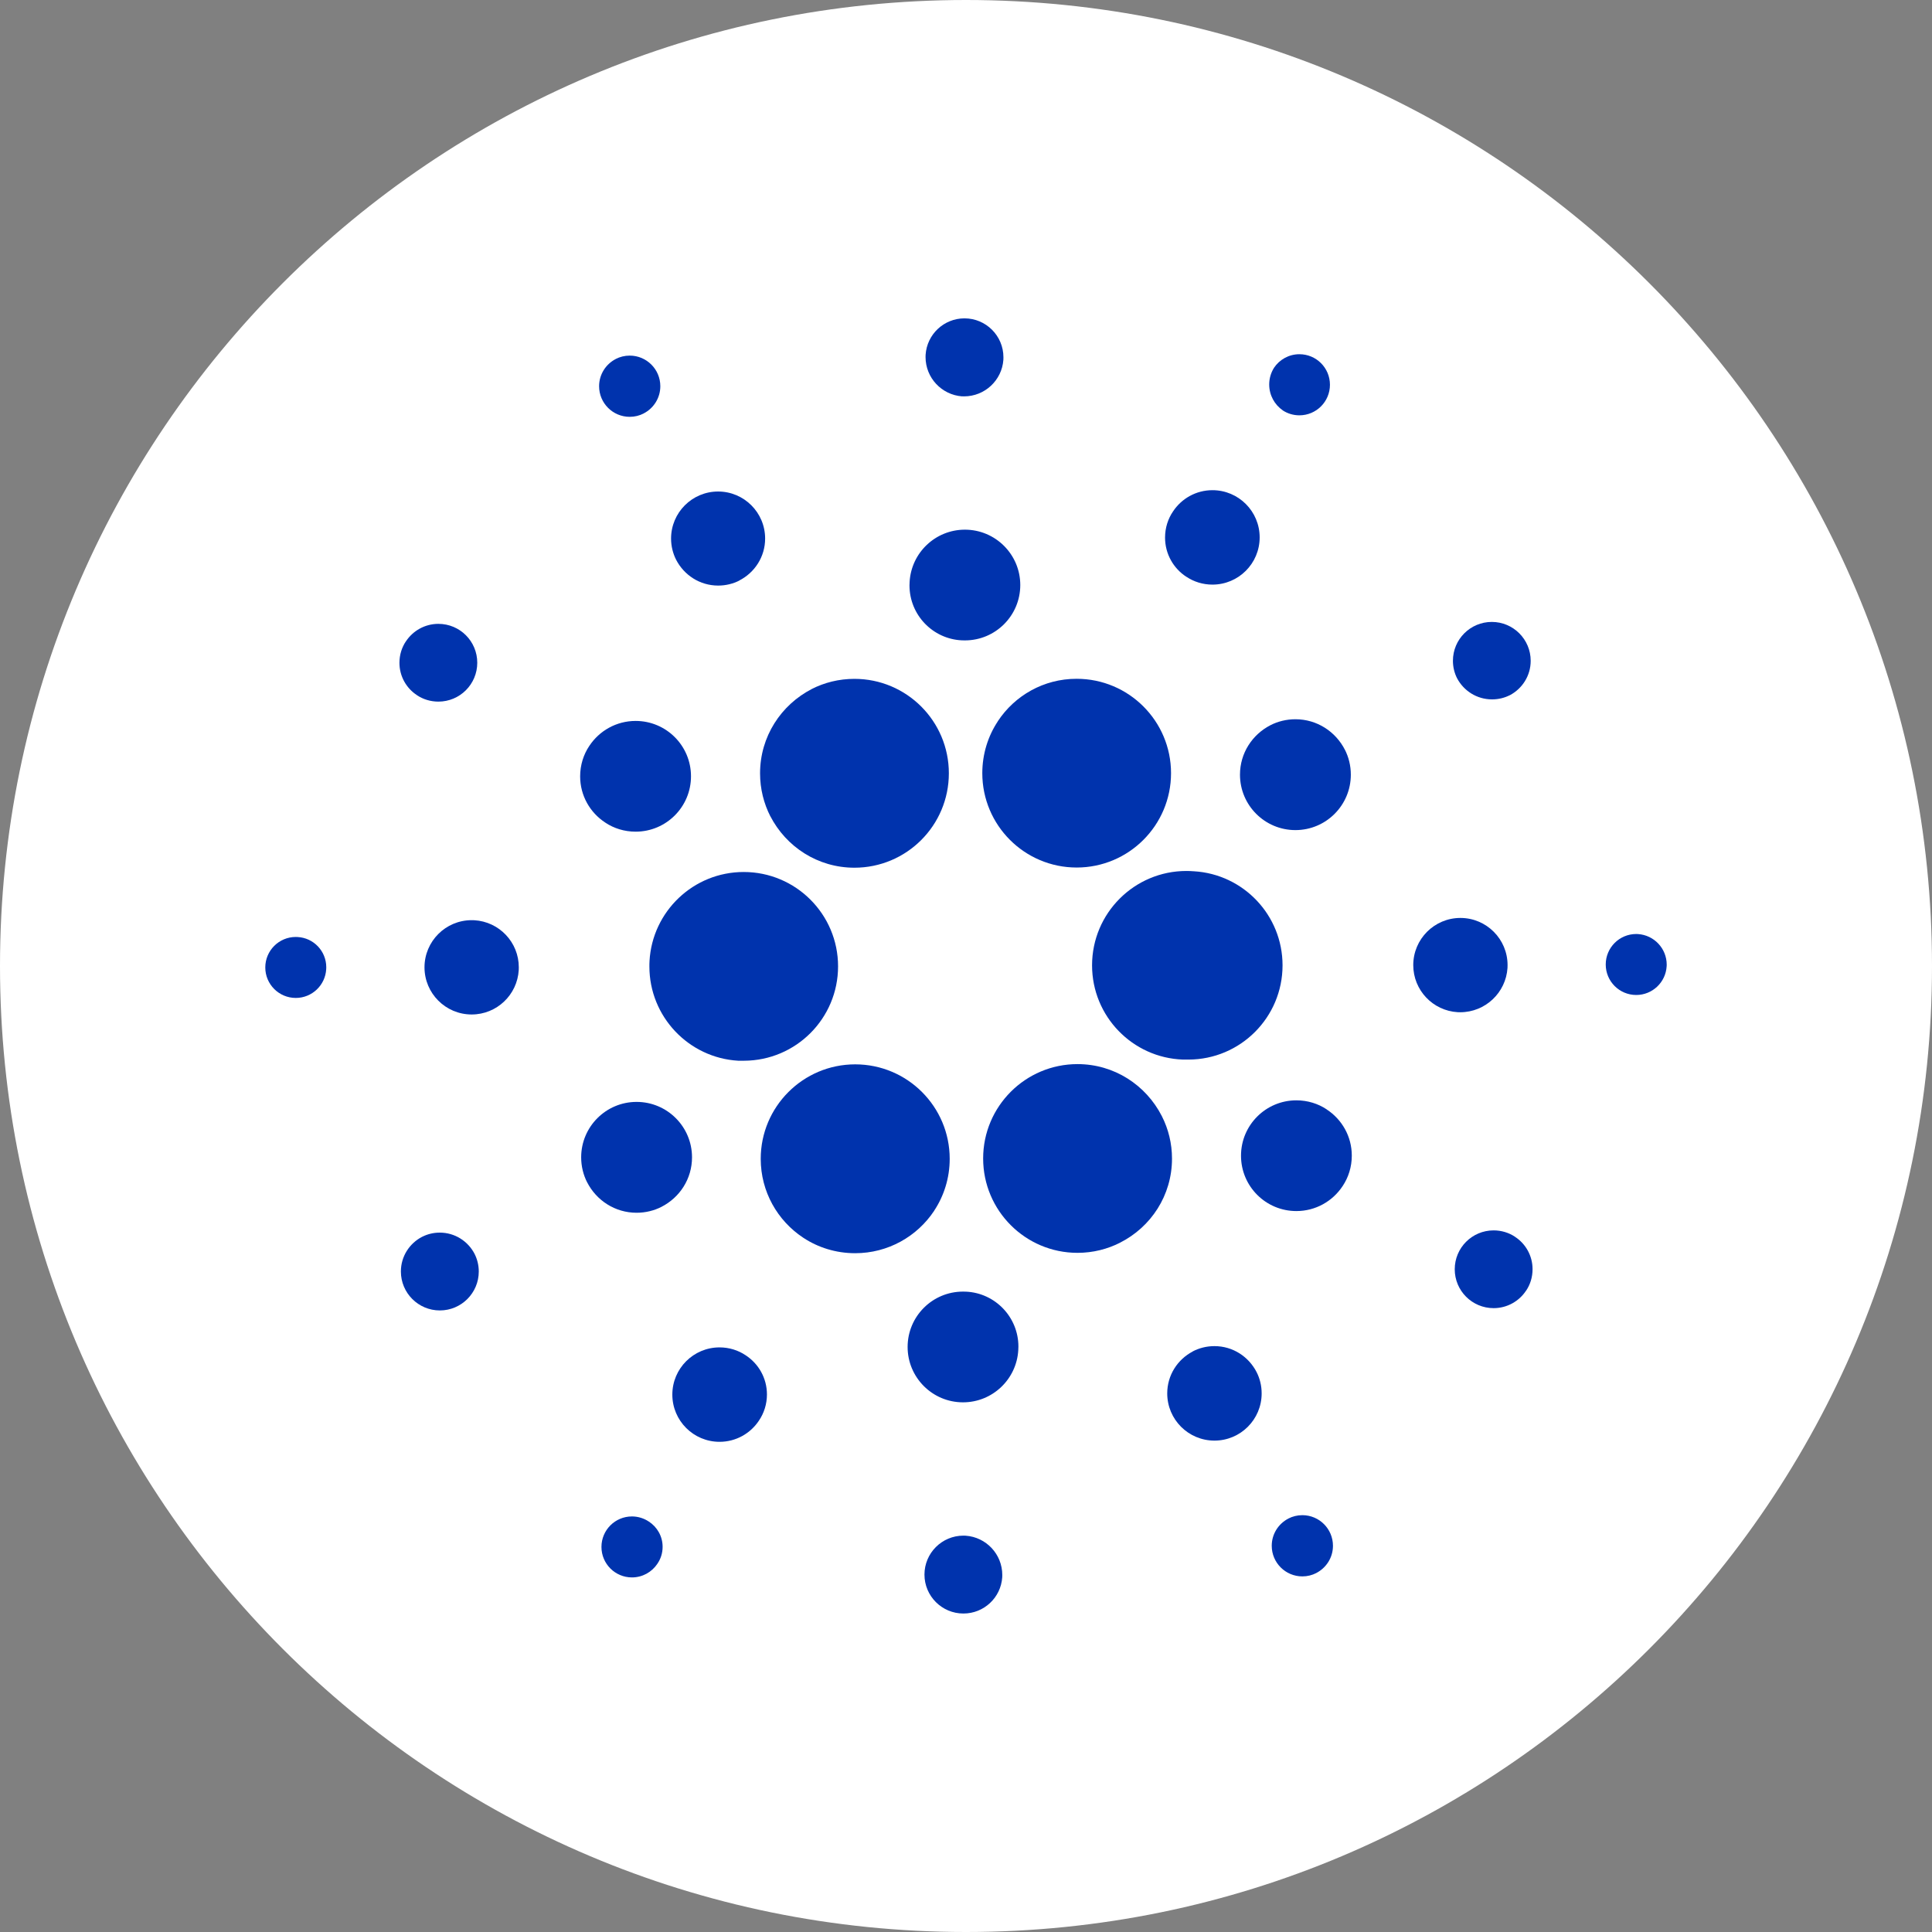 <!-- Generated by IcoMoon.io -->
<svg version="1.1" xmlns="http://www.w3.org/2000/svg" width="32" height="32" viewBox="0 0 32 32">
<rect x="0" y="0" width="32" height="32" fill="#808080" stroke="none"/>
<title>cardano</title>
<path fill="#fff" d="M32 16c0 8.837-7.163 16-16 16s-16-7.163-16-16c0-8.837 7.163-16 16-16s16 7.163 16 16z"></path>
<path fill="#0033ad" d="M10.758 15.923c-0.002 0.026-0.002 0.055-0.002 0.085 0 0.832 0.651 1.513 1.471 1.561l0.004 0h0.093c0.861-0.003 1.557-0.702 1.557-1.563 0-0.863-0.7-1.563-1.563-1.563-0.833 0-1.514 0.653-1.56 1.475l-0 0.004z"></path>
<path fill="#0033ad" d="M4.927 15.52c-0.008-0.001-0.018-0.001-0.028-0.001-0.279 0-0.505 0.226-0.505 0.505s0.226 0.505 0.505 0.505c0.269 0 0.489-0.211 0.504-0.476l0-0.001c0.001-0.009 0.001-0.020 0.001-0.031 0-0.269-0.211-0.488-0.476-0.501l-0.001-0z"></path>
<path fill="#0033ad" d="M10.659 6.849c0.166-0.085 0.278-0.256 0.278-0.452 0-0.28-0.227-0.507-0.507-0.507-0.084 0-0.162 0.020-0.232 0.056l0.003-0.001c-0.166 0.085-0.278 0.256-0.278 0.452 0 0.28 0.227 0.507 0.507 0.507 0.084 0 0.162-0.020 0.232-0.056l-0.003 0.001z"></path>
<path fill="#0033ad" d="M12.243 9.616c0.257-0.131 0.43-0.394 0.43-0.696 0-0.43-0.349-0.779-0.779-0.779s-0.779 0.349-0.779 0.779c0 0.128 0.031 0.248 0.085 0.354l-0.002-0.004c0.132 0.256 0.394 0.429 0.697 0.429 0.127 0 0.247-0.030 0.353-0.084l-0.004 0.002z"></path>
<path fill="#0033ad" d="M6.908 11.516c0.099 0.066 0.222 0.105 0.353 0.105 0.356 0 0.644-0.288 0.644-0.644s-0.288-0.644-0.644-0.644c-0.224 0-0.422 0.115-0.537 0.289l-0.002 0.002c-0.067 0.1-0.106 0.222-0.106 0.354 0 0.224 0.115 0.422 0.29 0.536l0.002 0.002z"></path>
<path fill="#0033ad" d="M7.855 15.242c-0.013-0.001-0.028-0.001-0.043-0.001-0.431 0-0.781 0.35-0.781 0.781s0.35 0.781 0.781 0.781c0.416 0 0.756-0.325 0.78-0.736l0-0.002c0.001-0.013 0.001-0.028 0.001-0.043 0-0.416-0.325-0.756-0.736-0.78l-0.002-0z"></path>
<path fill="#0033ad" d="M6.994 20.484c-0.212 0.109-0.354 0.326-0.354 0.576 0 0.356 0.289 0.645 0.645 0.645s0.645-0.289 0.645-0.645c0-0.106-0.026-0.206-0.071-0.295l0.002 0.004c-0.109-0.211-0.327-0.353-0.577-0.353-0.106 0-0.205 0.025-0.293 0.070l0.004-0.002z"></path>
<path fill="#0033ad" d="M10.027 13.626c0.141 0.094 0.315 0.149 0.501 0.149 0.506 0 0.917-0.41 0.917-0.917s-0.41-0.917-0.917-0.917c-0.32 0-0.602 0.164-0.766 0.412l-0.002 0.003c-0.095 0.141-0.151 0.316-0.151 0.503 0 0.32 0.165 0.601 0.414 0.764l0.004 0.002z"></path>
<path fill="#0033ad" d="M19.652 9.554c0.121 0.081 0.27 0.129 0.43 0.129 0.432 0 0.782-0.35 0.782-0.782s-0.35-0.782-0.782-0.782c-0.272 0-0.511 0.139-0.651 0.349l-0.002 0.003c-0.083 0.121-0.132 0.271-0.132 0.433 0 0.272 0.14 0.511 0.352 0.649l0.003 0.002z"></path>
<path fill="#0033ad" d="M21.249 6.799c0.077 0.050 0.171 0.080 0.273 0.080 0.279 0 0.506-0.226 0.506-0.506s-0.226-0.506-0.506-0.506c-0.175 0-0.329 0.089-0.42 0.224l-0.001 0.002c-0.049 0.078-0.079 0.173-0.079 0.275 0 0.178 0.089 0.335 0.225 0.429l0.002 0.001z"></path>
<path fill="#0033ad" d="M19.77 14.431c-0.036-0.003-0.077-0.005-0.119-0.005-0.863 0-1.563 0.7-1.563 1.563 0 0.844 0.669 1.532 1.506 1.561l0.003 0h0.087c0.861-0.001 1.559-0.699 1.559-1.561 0-0.831-0.649-1.51-1.468-1.558l-0.004-0z"></path>
<path fill="#0033ad" d="M12.757 13.515c0.264 0.513 0.789 0.857 1.395 0.857 0.864 0 1.564-0.7 1.564-1.564s-0.7-1.564-1.564-1.564c-0.256 0-0.498 0.061-0.711 0.17l0.009-0.004c-0.515 0.264-0.861 0.791-0.861 1.399 0 0.257 0.062 0.5 0.172 0.715l-0.004-0.009z"></path>
<path fill="#0033ad" d="M25.006 11.516c0.208-0.11 0.347-0.324 0.347-0.571 0-0.355-0.288-0.644-0.644-0.644s-0.644 0.288-0.644 0.644c0 0.104 0.025 0.203 0.069 0.29l-0.002-0.004c0.111 0.212 0.33 0.353 0.581 0.353 0.106 0 0.207-0.025 0.295-0.070l-0.004 0.002z"></path>
<path fill="#0033ad" d="M21.044 12.011c-0.302 0.154-0.506 0.463-0.506 0.82 0 0.507 0.411 0.918 0.918 0.918s0.918-0.411 0.918-0.918c0-0.15-0.036-0.292-0.1-0.417l0.002 0.005c-0.154-0.302-0.463-0.506-0.82-0.506-0.15 0-0.292 0.036-0.417 0.1l0.005-0.002z"></path>
<path fill="#0033ad" d="M15.938 6.564c0.009 0 0.020 0.001 0.030 0.001 0.344 0 0.627-0.267 0.651-0.605l0-0.002c0.001-0.012 0.001-0.026 0.001-0.040 0-0.356-0.289-0.645-0.645-0.645-0.342 0-0.622 0.266-0.644 0.603l-0 0.002c-0.001 0.010-0.001 0.023-0.001 0.035 0 0.345 0.267 0.627 0.605 0.652l0.002 0z"></path>
<path fill="#0033ad" d="M15.932 10.606c0.015 0.001 0.032 0.001 0.050 0.001 0.507 0 0.917-0.411 0.917-0.917s-0.411-0.917-0.917-0.917c-0.489 0-0.889 0.383-0.916 0.866l-0 0.002c-0.001 0.017-0.002 0.036-0.002 0.055 0 0.488 0.384 0.887 0.866 0.91l0.002 0z"></path>
<path fill="#0033ad" d="M10.956 19.989c0.302-0.154 0.506-0.463 0.506-0.82 0-0.507-0.411-0.918-0.918-0.918s-0.918 0.411-0.918 0.918c0 0.15 0.036 0.292 0.1 0.417l-0.002-0.005c0.154 0.302 0.463 0.506 0.82 0.506 0.15 0 0.292-0.036 0.417-0.1l-0.005 0.002z"></path>
<path fill="#0033ad" d="M16.526 11.949c-0.16 0.241-0.256 0.538-0.256 0.857 0 0.863 0.7 1.563 1.563 1.563s1.563-0.7 1.563-1.563c0-0.863-0.7-1.563-1.563-1.563-0 0-0 0-0.001 0h0c-0 0-0.001 0-0.002 0-0.543 0-1.022 0.278-1.301 0.7l-0.004 0.006z"></path>
<path fill="#0033ad" d="M19.243 18.485c-0.263-0.514-0.789-0.86-1.396-0.86-0.863 0-1.563 0.7-1.563 1.563s0.7 1.563 1.563 1.563c0.256 0 0.498-0.062 0.711-0.171l-0.009 0.004c0.516-0.26 0.863-0.786 0.863-1.393 0-0.253-0.060-0.491-0.167-0.702l0.004 0.009c-0.001-0.006-0.001-0.006-0.007-0.012z"></path>
<path fill="#0033ad" d="M21.973 18.374c-0.141-0.094-0.315-0.149-0.501-0.149-0.506 0-0.917 0.41-0.917 0.917s0.41 0.917 0.917 0.917c0.32 0 0.601-0.164 0.765-0.412l0.002-0.003c0.095-0.142 0.151-0.316 0.151-0.503 0-0.32-0.165-0.601-0.414-0.764l-0.003-0.002z"></path>
<path fill="#0033ad" d="M24.969 16.028c0.001-0.013 0.001-0.028 0.001-0.043 0-0.431-0.35-0.781-0.781-0.781s-0.781 0.35-0.781 0.781c0 0.416 0.325 0.756 0.736 0.78l0.002 0c0.012 0.001 0.025 0.001 0.039 0.001 0.417 0 0.758-0.325 0.784-0.735l0-0.002z"></path>
<path fill="#0033ad" d="M27.129 15.471c-0.008-0.001-0.018-0.001-0.028-0.001-0.279 0-0.505 0.226-0.505 0.505s0.226 0.505 0.505 0.505c0.269 0 0.489-0.211 0.504-0.476l0-0.001c0-0.007 0.001-0.016 0.001-0.024 0-0.27-0.21-0.491-0.476-0.508l-0.002-0z"></path>
<path fill="#0033ad" d="M25.092 20.484c-0.099-0.066-0.222-0.105-0.353-0.105-0.356 0-0.644 0.288-0.644 0.644s0.288 0.644 0.644 0.644c0.224 0 0.422-0.115 0.537-0.289l0.002-0.002c0.067-0.099 0.106-0.222 0.106-0.354 0-0.224-0.115-0.422-0.29-0.536l-0.002-0.002z"></path>
<path fill="#0033ad" d="M10.745 25.201c-0.078-0.052-0.175-0.084-0.278-0.084-0.279 0-0.505 0.226-0.505 0.505s0.226 0.505 0.505 0.505c0.175 0 0.329-0.089 0.42-0.224l0.001-0.002c0.055-0.079 0.087-0.176 0.087-0.281 0-0.175-0.091-0.329-0.228-0.418l-0.002-0.001z"></path>
<path fill="#0033ad" d="M21.342 25.151c-0.166 0.085-0.278 0.256-0.278 0.452 0 0.28 0.227 0.507 0.507 0.507 0.084 0 0.162-0.020 0.232-0.056l-0.003 0.001c0.166-0.085 0.278-0.256 0.278-0.452 0-0.28-0.227-0.507-0.507-0.507-0.084 0-0.162 0.020-0.232 0.056l0.003-0.001z"></path>
<path fill="#0033ad" d="M15.474 20.051c0.16-0.242 0.256-0.538 0.256-0.857 0-0.864-0.701-1.565-1.565-1.565s-1.565 0.701-1.565 1.565c0 0.545 0.279 1.025 0.702 1.305l0.006 0.004c0.241 0.159 0.537 0.254 0.856 0.254 0.545 0 1.026-0.278 1.307-0.7l0.004-0.006z"></path>
<path fill="#0033ad" d="M12.348 22.446c-0.121-0.081-0.27-0.129-0.43-0.129-0.432 0-0.782 0.35-0.782 0.782s0.35 0.782 0.782 0.782c0.272 0 0.511-0.139 0.651-0.349l0.002-0.003c0.082-0.121 0.132-0.271 0.132-0.432 0-0.272-0.14-0.511-0.352-0.649l-0.003-0.002z"></path>
<path fill="#0033ad" d="M15.994 25.436c-0.011-0.001-0.024-0.001-0.037-0.001-0.356 0-0.645 0.289-0.645 0.645s0.289 0.645 0.645 0.645c0.341 0 0.62-0.264 0.643-0.599l0-0.002c0.001-0.011 0.001-0.024 0.001-0.037 0-0.345-0.267-0.627-0.606-0.651l-0.002-0z"></path>
<path fill="#0033ad" d="M16 21.394c-0.015-0.001-0.032-0.001-0.050-0.001-0.507 0-0.917 0.411-0.917 0.917s0.411 0.917 0.917 0.917c0.489 0 0.889-0.383 0.916-0.866l0-0.002c0.001-0.017 0.002-0.036 0.002-0.055 0-0.488-0.384-0.887-0.866-0.91l-0.002-0z"></path>
<path fill="#0033ad" d="M19.757 22.384c-0.254 0.133-0.424 0.394-0.424 0.695 0 0.432 0.35 0.782 0.782 0.782s0.782-0.35 0.782-0.782c0-0.127-0.030-0.247-0.084-0.353l0.002 0.004c-0.131-0.259-0.395-0.434-0.7-0.434-0.131 0-0.254 0.032-0.363 0.089l0.004-0.002z"></path>
</svg>
